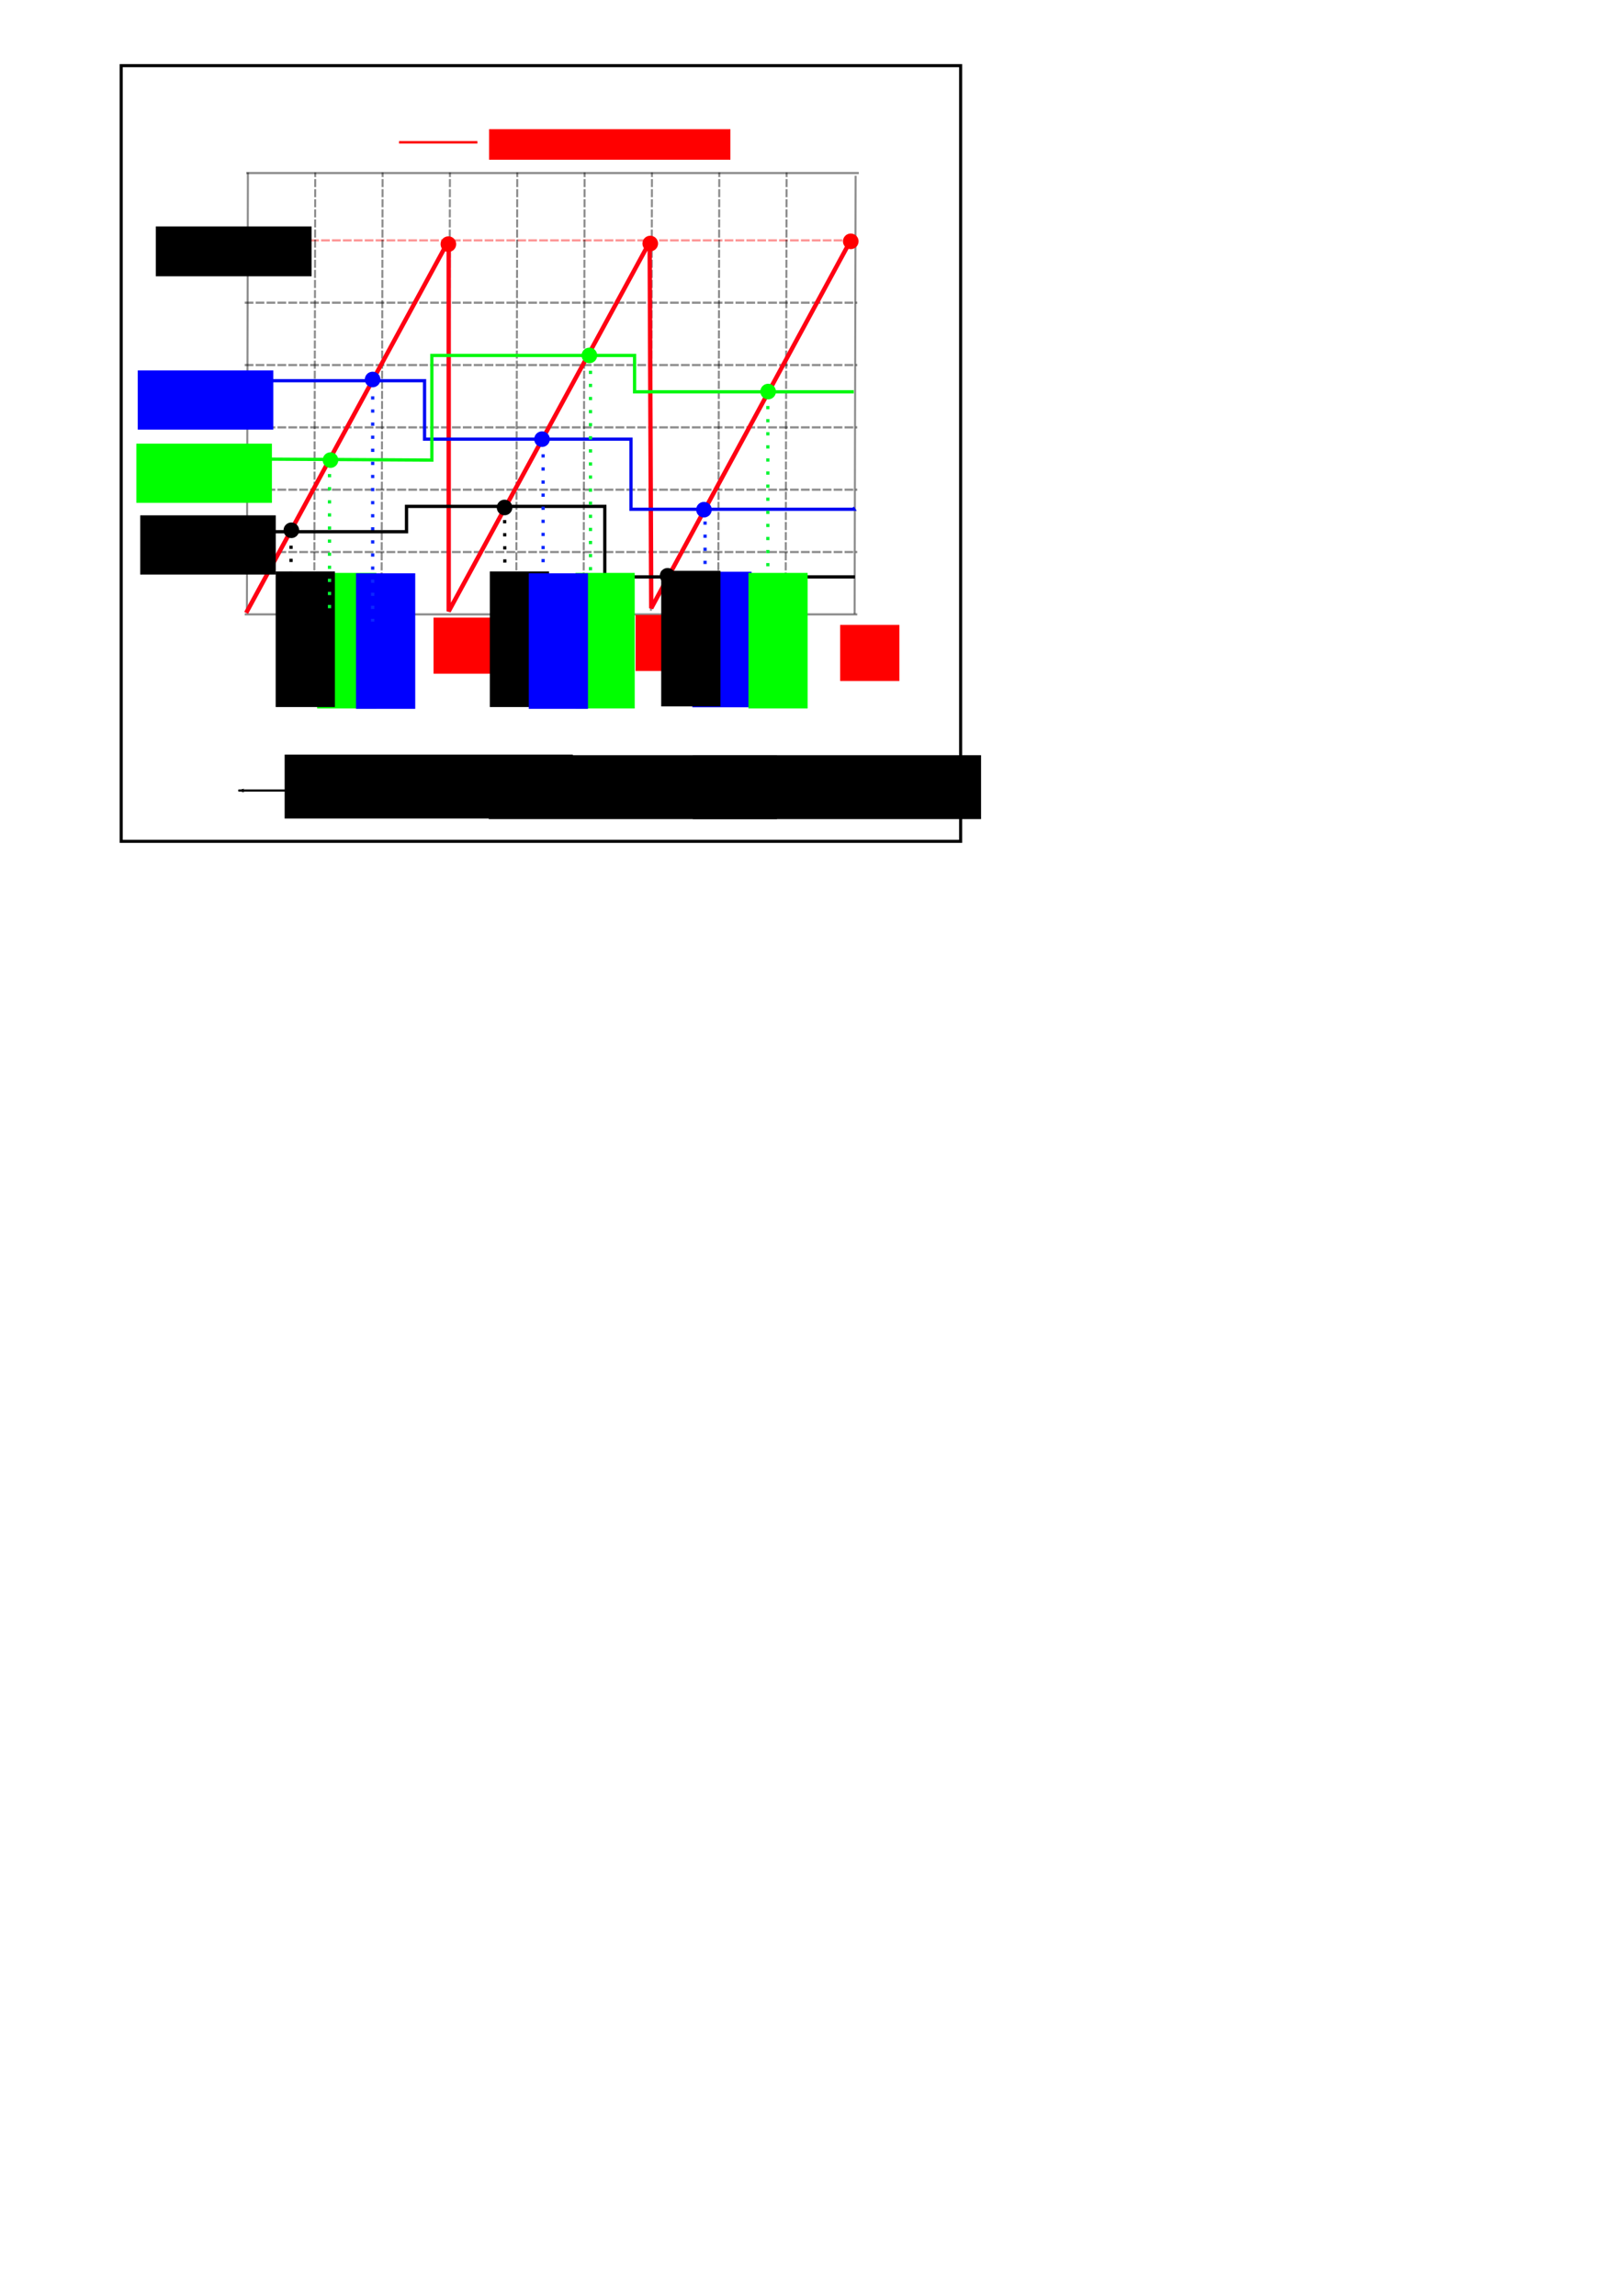 <?xml version="1.0" encoding="UTF-8" standalone="no"?>
<!-- Created with Inkscape (http://www.inkscape.org/) -->

<svg
   xmlns:dc="http://purl.org/dc/elements/1.1/"
   xmlns:cc="http://creativecommons.org/ns#"
   xmlns:rdf="http://www.w3.org/1999/02/22-rdf-syntax-ns#"
   xmlns:svg="http://www.w3.org/2000/svg"
   xmlns="http://www.w3.org/2000/svg"
   xmlns:sodipodi="http://sodipodi.sourceforge.net/DTD/sodipodi-0.dtd"
   xmlns:inkscape="http://www.inkscape.org/namespaces/inkscape"
   width="744.094"
   height="1052.362"
   id="svg2"
   inkscape:label="Pozadí"
   version="1.1"
   inkscape:version="0.47 r22583"
   sodipodi:docname="timery.svg">
  <defs
     id="defs3">
    <marker
       inkscape:stockid="Arrow1Lend"
       orient="auto"
       refY="0.0"
       refX="0.0"
       id="Arrow1Lend"
       style="overflow:visible;">
      <path
         id="path6208"
         d="M 0.0,0.0 L 5.0,-5.0 L -12.5,0.0 L 5.0,5.0 L 0.0,0.0 z "
         style="fill-rule:evenodd;stroke:#000000;stroke-width:1.0pt;marker-start:none;"
         transform="scale(0.8) rotate(180) translate(12.5,0)" />
    </marker>
    <marker
       inkscape:stockid="Arrow1Lstart"
       orient="auto"
       refY="0.0"
       refX="0.0"
       id="Arrow1Lstart"
       style="overflow:visible">
      <path
         id="path6205"
         d="M 0.0,0.0 L 5.0,-5.0 L -12.5,0.0 L 5.0,5.0 L 0.0,0.0 z "
         style="fill-rule:evenodd;stroke:#000000;stroke-width:1.0pt;marker-start:none"
         transform="scale(0.8) translate(12.5,0)" />
    </marker>
    <inkscape:perspective
       sodipodi:type="inkscape:persp3d"
       inkscape:vp_x="0 : 526.18109 : 1"
       inkscape:vp_y="0 : 1000 : 0"
       inkscape:vp_z="744.09448 : 526.18109 : 1"
       inkscape:persp3d-origin="372.04724 : 350.78739 : 1"
       id="perspective9" />
    <inkscape:perspective
       id="perspective3599"
       inkscape:persp3d-origin="0.5 : 0.33333333 : 1"
       inkscape:vp_z="1 : 0.5 : 1"
       inkscape:vp_y="0 : 1000 : 0"
       inkscape:vp_x="0 : 0.5 : 1"
       sodipodi:type="inkscape:persp3d" />
    <inkscape:perspective
       id="perspective3599-7"
       inkscape:persp3d-origin="0.5 : 0.33333333 : 1"
       inkscape:vp_z="1 : 0.5 : 1"
       inkscape:vp_y="0 : 1000 : 0"
       inkscape:vp_x="0 : 0.5 : 1"
       sodipodi:type="inkscape:persp3d" />
    <inkscape:perspective
       id="perspective3599-0"
       inkscape:persp3d-origin="0.5 : 0.33333333 : 1"
       inkscape:vp_z="1 : 0.5 : 1"
       inkscape:vp_y="0 : 1000 : 0"
       inkscape:vp_x="0 : 0.5 : 1"
       sodipodi:type="inkscape:persp3d" />
    <inkscape:perspective
       id="perspective3599-4"
       inkscape:persp3d-origin="0.5 : 0.33333333 : 1"
       inkscape:vp_z="1 : 0.5 : 1"
       inkscape:vp_y="0 : 1000 : 0"
       inkscape:vp_x="0 : 0.5 : 1"
       sodipodi:type="inkscape:persp3d" />
    <inkscape:perspective
       id="perspective3599-8"
       inkscape:persp3d-origin="0.5 : 0.33333333 : 1"
       inkscape:vp_z="1 : 0.5 : 1"
       inkscape:vp_y="0 : 1000 : 0"
       inkscape:vp_x="0 : 0.5 : 1"
       sodipodi:type="inkscape:persp3d" />
    <inkscape:perspective
       id="perspective3599-45"
       inkscape:persp3d-origin="0.5 : 0.33333333 : 1"
       inkscape:vp_z="1 : 0.5 : 1"
       inkscape:vp_y="0 : 1000 : 0"
       inkscape:vp_x="0 : 0.5 : 1"
       sodipodi:type="inkscape:persp3d" />
    <inkscape:perspective
       id="perspective3599-1"
       inkscape:persp3d-origin="0.5 : 0.33333333 : 1"
       inkscape:vp_z="1 : 0.5 : 1"
       inkscape:vp_y="0 : 1000 : 0"
       inkscape:vp_x="0 : 0.5 : 1"
       sodipodi:type="inkscape:persp3d" />
    <inkscape:perspective
       id="perspective3675"
       inkscape:persp3d-origin="0.5 : 0.33333333 : 1"
       inkscape:vp_z="1 : 0.5 : 1"
       inkscape:vp_y="0 : 1000 : 0"
       inkscape:vp_x="0 : 0.5 : 1"
       sodipodi:type="inkscape:persp3d" />
    <inkscape:perspective
       id="perspective3718"
       inkscape:persp3d-origin="0.5 : 0.33333333 : 1"
       inkscape:vp_z="1 : 0.5 : 1"
       inkscape:vp_y="0 : 1000 : 0"
       inkscape:vp_x="0 : 0.5 : 1"
       sodipodi:type="inkscape:persp3d" />
    <inkscape:perspective
       id="perspective3718-2"
       inkscape:persp3d-origin="0.5 : 0.33333333 : 1"
       inkscape:vp_z="1 : 0.5 : 1"
       inkscape:vp_y="0 : 1000 : 0"
       inkscape:vp_x="0 : 0.5 : 1"
       sodipodi:type="inkscape:persp3d" />
    <inkscape:perspective
       id="perspective3749"
       inkscape:persp3d-origin="0.5 : 0.33333333 : 1"
       inkscape:vp_z="1 : 0.5 : 1"
       inkscape:vp_y="0 : 1000 : 0"
       inkscape:vp_x="0 : 0.5 : 1"
       sodipodi:type="inkscape:persp3d" />
    <inkscape:perspective
       id="perspective3749-6"
       inkscape:persp3d-origin="0.5 : 0.33333333 : 1"
       inkscape:vp_z="1 : 0.5 : 1"
       inkscape:vp_y="0 : 1000 : 0"
       inkscape:vp_x="0 : 0.5 : 1"
       sodipodi:type="inkscape:persp3d" />
    <inkscape:perspective
       id="perspective3749-5"
       inkscape:persp3d-origin="0.5 : 0.33333333 : 1"
       inkscape:vp_z="1 : 0.5 : 1"
       inkscape:vp_y="0 : 1000 : 0"
       inkscape:vp_x="0 : 0.5 : 1"
       sodipodi:type="inkscape:persp3d" />
    <inkscape:perspective
       id="perspective3749-61"
       inkscape:persp3d-origin="0.5 : 0.33333333 : 1"
       inkscape:vp_z="1 : 0.5 : 1"
       inkscape:vp_y="0 : 1000 : 0"
       inkscape:vp_x="0 : 0.5 : 1"
       sodipodi:type="inkscape:persp3d" />
    <inkscape:perspective
       id="perspective3749-2"
       inkscape:persp3d-origin="0.5 : 0.33333333 : 1"
       inkscape:vp_z="1 : 0.5 : 1"
       inkscape:vp_y="0 : 1000 : 0"
       inkscape:vp_x="0 : 0.5 : 1"
       sodipodi:type="inkscape:persp3d" />
    <inkscape:perspective
       id="perspective3749-54"
       inkscape:persp3d-origin="0.5 : 0.33333333 : 1"
       inkscape:vp_z="1 : 0.5 : 1"
       inkscape:vp_y="0 : 1000 : 0"
       inkscape:vp_x="0 : 0.5 : 1"
       sodipodi:type="inkscape:persp3d" />
    <inkscape:perspective
       id="perspective5481"
       inkscape:persp3d-origin="0.5 : 0.33333333 : 1"
       inkscape:vp_z="1 : 0.5 : 1"
       inkscape:vp_y="0 : 1000 : 0"
       inkscape:vp_x="0 : 0.5 : 1"
       sodipodi:type="inkscape:persp3d" />
    <inkscape:perspective
       id="perspective5569"
       inkscape:persp3d-origin="0.5 : 0.33333333 : 1"
       inkscape:vp_z="1 : 0.5 : 1"
       inkscape:vp_y="0 : 1000 : 0"
       inkscape:vp_x="0 : 0.5 : 1"
       sodipodi:type="inkscape:persp3d" />
    <inkscape:perspective
       id="perspective5569-2"
       inkscape:persp3d-origin="0.5 : 0.33333333 : 1"
       inkscape:vp_z="1 : 0.5 : 1"
       inkscape:vp_y="0 : 1000 : 0"
       inkscape:vp_x="0 : 0.5 : 1"
       sodipodi:type="inkscape:persp3d" />
    <inkscape:perspective
       id="perspective5615"
       inkscape:persp3d-origin="0.5 : 0.33333333 : 1"
       inkscape:vp_z="1 : 0.5 : 1"
       inkscape:vp_y="0 : 1000 : 0"
       inkscape:vp_x="0 : 0.5 : 1"
       sodipodi:type="inkscape:persp3d" />
    <inkscape:perspective
       id="perspective5615-7"
       inkscape:persp3d-origin="0.5 : 0.33333333 : 1"
       inkscape:vp_z="1 : 0.5 : 1"
       inkscape:vp_y="0 : 1000 : 0"
       inkscape:vp_x="0 : 0.5 : 1"
       sodipodi:type="inkscape:persp3d" />
    <inkscape:perspective
       id="perspective5661"
       inkscape:persp3d-origin="0.5 : 0.33333333 : 1"
       inkscape:vp_z="1 : 0.5 : 1"
       inkscape:vp_y="0 : 1000 : 0"
       inkscape:vp_x="0 : 0.5 : 1"
       sodipodi:type="inkscape:persp3d" />
    <inkscape:perspective
       id="perspective5683"
       inkscape:persp3d-origin="0.5 : 0.33333333 : 1"
       inkscape:vp_z="1 : 0.5 : 1"
       inkscape:vp_y="0 : 1000 : 0"
       inkscape:vp_x="0 : 0.5 : 1"
       sodipodi:type="inkscape:persp3d" />
    <inkscape:perspective
       id="perspective5705"
       inkscape:persp3d-origin="0.5 : 0.33333333 : 1"
       inkscape:vp_z="1 : 0.5 : 1"
       inkscape:vp_y="0 : 1000 : 0"
       inkscape:vp_x="0 : 0.5 : 1"
       sodipodi:type="inkscape:persp3d" />
    <inkscape:perspective
       id="perspective5917"
       inkscape:persp3d-origin="0.5 : 0.33333333 : 1"
       inkscape:vp_z="1 : 0.5 : 1"
       inkscape:vp_y="0 : 1000 : 0"
       inkscape:vp_x="0 : 0.5 : 1"
       sodipodi:type="inkscape:persp3d" />
    <inkscape:perspective
       id="perspective5917-2"
       inkscape:persp3d-origin="0.5 : 0.33333333 : 1"
       inkscape:vp_z="1 : 0.5 : 1"
       inkscape:vp_y="0 : 1000 : 0"
       inkscape:vp_x="0 : 0.5 : 1"
       sodipodi:type="inkscape:persp3d" />
    <inkscape:perspective
       id="perspective5948"
       inkscape:persp3d-origin="0.5 : 0.33333333 : 1"
       inkscape:vp_z="1 : 0.5 : 1"
       inkscape:vp_y="0 : 1000 : 0"
       inkscape:vp_x="0 : 0.5 : 1"
       sodipodi:type="inkscape:persp3d" />
    <inkscape:perspective
       id="perspective5948-5"
       inkscape:persp3d-origin="0.5 : 0.33333333 : 1"
       inkscape:vp_z="1 : 0.5 : 1"
       inkscape:vp_y="0 : 1000 : 0"
       inkscape:vp_x="0 : 0.5 : 1"
       sodipodi:type="inkscape:persp3d" />
    <inkscape:perspective
       id="perspective5979"
       inkscape:persp3d-origin="0.5 : 0.33333333 : 1"
       inkscape:vp_z="1 : 0.5 : 1"
       inkscape:vp_y="0 : 1000 : 0"
       inkscape:vp_x="0 : 0.5 : 1"
       sodipodi:type="inkscape:persp3d" />
    <inkscape:perspective
       id="perspective6001"
       inkscape:persp3d-origin="0.5 : 0.33333333 : 1"
       inkscape:vp_z="1 : 0.5 : 1"
       inkscape:vp_y="0 : 1000 : 0"
       inkscape:vp_x="0 : 0.5 : 1"
       sodipodi:type="inkscape:persp3d" />
    <inkscape:perspective
       id="perspective6023"
       inkscape:persp3d-origin="0.5 : 0.33333333 : 1"
       inkscape:vp_z="1 : 0.5 : 1"
       inkscape:vp_y="0 : 1000 : 0"
       inkscape:vp_x="0 : 0.5 : 1"
       sodipodi:type="inkscape:persp3d" />
    <inkscape:perspective
       id="perspective6054"
       inkscape:persp3d-origin="0.5 : 0.33333333 : 1"
       inkscape:vp_z="1 : 0.5 : 1"
       inkscape:vp_y="0 : 1000 : 0"
       inkscape:vp_x="0 : 0.5 : 1"
       sodipodi:type="inkscape:persp3d" />
    <inkscape:perspective
       id="perspective6085"
       inkscape:persp3d-origin="0.5 : 0.33333333 : 1"
       inkscape:vp_z="1 : 0.5 : 1"
       inkscape:vp_y="0 : 1000 : 0"
       inkscape:vp_x="0 : 0.5 : 1"
       sodipodi:type="inkscape:persp3d" />
    <inkscape:perspective
       id="perspective6085-0"
       inkscape:persp3d-origin="0.5 : 0.33333333 : 1"
       inkscape:vp_z="1 : 0.5 : 1"
       inkscape:vp_y="0 : 1000 : 0"
       inkscape:vp_x="0 : 0.5 : 1"
       sodipodi:type="inkscape:persp3d" />
    <inkscape:perspective
       id="perspective6085-5"
       inkscape:persp3d-origin="0.5 : 0.33333333 : 1"
       inkscape:vp_z="1 : 0.5 : 1"
       inkscape:vp_y="0 : 1000 : 0"
       inkscape:vp_x="0 : 0.5 : 1"
       sodipodi:type="inkscape:persp3d" />
    <inkscape:perspective
       id="perspective6146"
       inkscape:persp3d-origin="0.5 : 0.33333333 : 1"
       inkscape:vp_z="1 : 0.5 : 1"
       inkscape:vp_y="0 : 1000 : 0"
       inkscape:vp_x="0 : 0.5 : 1"
       sodipodi:type="inkscape:persp3d" />
    <inkscape:perspective
       id="perspective6177"
       inkscape:persp3d-origin="0.5 : 0.33333333 : 1"
       inkscape:vp_z="1 : 0.5 : 1"
       inkscape:vp_y="0 : 1000 : 0"
       inkscape:vp_x="0 : 0.5 : 1"
       sodipodi:type="inkscape:persp3d" />
    <inkscape:perspective
       id="perspective7404"
       inkscape:persp3d-origin="0.5 : 0.33333333 : 1"
       inkscape:vp_z="1 : 0.5 : 1"
       inkscape:vp_y="0 : 1000 : 0"
       inkscape:vp_x="0 : 0.5 : 1"
       sodipodi:type="inkscape:persp3d" />
    <inkscape:perspective
       id="perspective7435"
       inkscape:persp3d-origin="0.5 : 0.33333333 : 1"
       inkscape:vp_z="1 : 0.5 : 1"
       inkscape:vp_y="0 : 1000 : 0"
       inkscape:vp_x="0 : 0.5 : 1"
       sodipodi:type="inkscape:persp3d" />
    <marker
       inkscape:stockid="Arrow1Lstart"
       orient="auto"
       refY="0"
       refX="0"
       id="Arrow1Lstart-8"
       style="overflow:visible">
      <path
         id="path6205-4"
         d="M 0,0 5,-5 -12.5,0 5,5 0,0 z"
         style="fill-rule:evenodd;stroke:#000000;stroke-width:1pt;marker-start:none"
         transform="matrix(0.8,0,0,0.8,10,0)" />
    </marker>
    <marker
       inkscape:stockid="Arrow1Lend"
       orient="auto"
       refY="0"
       refX="0"
       id="Arrow1Lend-0"
       style="overflow:visible">
      <path
         id="path6208-5"
         d="M 0,0 5,-5 -12.5,0 5,5 0,0 z"
         style="fill-rule:evenodd;stroke:#000000;stroke-width:1pt;marker-start:none"
         transform="matrix(-0.8,0,0,-0.8,-10,0)" />
    </marker>
    <inkscape:perspective
       id="perspective7435-9"
       inkscape:persp3d-origin="0.5 : 0.33333333 : 1"
       inkscape:vp_z="1 : 0.5 : 1"
       inkscape:vp_y="0 : 1000 : 0"
       inkscape:vp_x="0 : 0.5 : 1"
       sodipodi:type="inkscape:persp3d" />
    <marker
       inkscape:stockid="Arrow1Lstart"
       orient="auto"
       refY="0"
       refX="0"
       id="Arrow1Lstart-9"
       style="overflow:visible">
      <path
         id="path6205-0"
         d="M 0,0 5,-5 -12.5,0 5,5 0,0 z"
         style="fill-rule:evenodd;stroke:#000000;stroke-width:1pt;marker-start:none"
         transform="matrix(0.8,0,0,0.8,10,0)" />
    </marker>
    <marker
       inkscape:stockid="Arrow1Lend"
       orient="auto"
       refY="0"
       refX="0"
       id="Arrow1Lend-3"
       style="overflow:visible">
      <path
         id="path6208-0"
         d="M 0,0 5,-5 -12.5,0 5,5 0,0 z"
         style="fill-rule:evenodd;stroke:#000000;stroke-width:1pt;marker-start:none"
         transform="matrix(-0.8,0,0,-0.8,-10,0)" />
    </marker>
    <inkscape:perspective
       id="perspective7522"
       inkscape:persp3d-origin="0.5 : 0.33333333 : 1"
       inkscape:vp_z="1 : 0.5 : 1"
       inkscape:vp_y="0 : 1000 : 0"
       inkscape:vp_x="0 : 0.5 : 1"
       sodipodi:type="inkscape:persp3d" />
    <inkscape:perspective
       id="perspective7553"
       inkscape:persp3d-origin="0.5 : 0.33333333 : 1"
       inkscape:vp_z="1 : 0.5 : 1"
       inkscape:vp_y="0 : 1000 : 0"
       inkscape:vp_x="0 : 0.5 : 1"
       sodipodi:type="inkscape:persp3d" />
    <inkscape:perspective
       id="perspective7584"
       inkscape:persp3d-origin="0.5 : 0.33333333 : 1"
       inkscape:vp_z="1 : 0.5 : 1"
       inkscape:vp_y="0 : 1000 : 0"
       inkscape:vp_x="0 : 0.5 : 1"
       sodipodi:type="inkscape:persp3d" />
    <inkscape:perspective
       id="perspective7617"
       inkscape:persp3d-origin="0.5 : 0.33333333 : 1"
       inkscape:vp_z="1 : 0.5 : 1"
       inkscape:vp_y="0 : 1000 : 0"
       inkscape:vp_x="0 : 0.5 : 1"
       sodipodi:type="inkscape:persp3d" />
    <inkscape:perspective
       id="perspective7639"
       inkscape:persp3d-origin="0.5 : 0.33333333 : 1"
       inkscape:vp_z="1 : 0.5 : 1"
       inkscape:vp_y="0 : 1000 : 0"
       inkscape:vp_x="0 : 0.5 : 1"
       sodipodi:type="inkscape:persp3d" />
    <inkscape:perspective
       id="perspective7639-8"
       inkscape:persp3d-origin="0.5 : 0.33333333 : 1"
       inkscape:vp_z="1 : 0.5 : 1"
       inkscape:vp_y="0 : 1000 : 0"
       inkscape:vp_x="0 : 0.5 : 1"
       sodipodi:type="inkscape:persp3d" />
    <inkscape:perspective
       id="perspective7639-1"
       inkscape:persp3d-origin="0.5 : 0.33333333 : 1"
       inkscape:vp_z="1 : 0.5 : 1"
       inkscape:vp_y="0 : 1000 : 0"
       inkscape:vp_x="0 : 0.5 : 1"
       sodipodi:type="inkscape:persp3d" />
    <inkscape:perspective
       id="perspective7639-2"
       inkscape:persp3d-origin="0.5 : 0.33333333 : 1"
       inkscape:vp_z="1 : 0.5 : 1"
       inkscape:vp_y="0 : 1000 : 0"
       inkscape:vp_x="0 : 0.5 : 1"
       sodipodi:type="inkscape:persp3d" />
    <inkscape:perspective
       id="perspective7688"
       inkscape:persp3d-origin="0.5 : 0.33333333 : 1"
       inkscape:vp_z="1 : 0.5 : 1"
       inkscape:vp_y="0 : 1000 : 0"
       inkscape:vp_x="0 : 0.5 : 1"
       sodipodi:type="inkscape:persp3d" />
    <inkscape:perspective
       id="perspective7688-4"
       inkscape:persp3d-origin="0.5 : 0.33333333 : 1"
       inkscape:vp_z="1 : 0.5 : 1"
       inkscape:vp_y="0 : 1000 : 0"
       inkscape:vp_x="0 : 0.5 : 1"
       sodipodi:type="inkscape:persp3d" />
    <inkscape:perspective
       id="perspective7688-6"
       inkscape:persp3d-origin="0.5 : 0.33333333 : 1"
       inkscape:vp_z="1 : 0.5 : 1"
       inkscape:vp_y="0 : 1000 : 0"
       inkscape:vp_x="0 : 0.5 : 1"
       sodipodi:type="inkscape:persp3d" />
    <inkscape:perspective
       id="perspective7688-9"
       inkscape:persp3d-origin="0.5 : 0.33333333 : 1"
       inkscape:vp_z="1 : 0.5 : 1"
       inkscape:vp_y="0 : 1000 : 0"
       inkscape:vp_x="0 : 0.5 : 1"
       sodipodi:type="inkscape:persp3d" />
    <inkscape:perspective
       id="perspective7737"
       inkscape:persp3d-origin="0.5 : 0.33333333 : 1"
       inkscape:vp_z="1 : 0.5 : 1"
       inkscape:vp_y="0 : 1000 : 0"
       inkscape:vp_x="0 : 0.5 : 1"
       sodipodi:type="inkscape:persp3d" />
    <inkscape:perspective
       id="perspective7737-3"
       inkscape:persp3d-origin="0.5 : 0.33333333 : 1"
       inkscape:vp_z="1 : 0.5 : 1"
       inkscape:vp_y="0 : 1000 : 0"
       inkscape:vp_x="0 : 0.5 : 1"
       sodipodi:type="inkscape:persp3d" />
    <inkscape:perspective
       id="perspective7737-1"
       inkscape:persp3d-origin="0.5 : 0.33333333 : 1"
       inkscape:vp_z="1 : 0.5 : 1"
       inkscape:vp_y="0 : 1000 : 0"
       inkscape:vp_x="0 : 0.5 : 1"
       sodipodi:type="inkscape:persp3d" />
    <inkscape:perspective
       id="perspective7777"
       inkscape:persp3d-origin="0.5 : 0.33333333 : 1"
       inkscape:vp_z="1 : 0.5 : 1"
       inkscape:vp_y="0 : 1000 : 0"
       inkscape:vp_x="0 : 0.5 : 1"
       sodipodi:type="inkscape:persp3d" />
    <inkscape:perspective
       id="perspective7777-5"
       inkscape:persp3d-origin="0.5 : 0.33333333 : 1"
       inkscape:vp_z="1 : 0.5 : 1"
       inkscape:vp_y="0 : 1000 : 0"
       inkscape:vp_x="0 : 0.5 : 1"
       sodipodi:type="inkscape:persp3d" />
    <inkscape:perspective
       id="perspective7808"
       inkscape:persp3d-origin="0.5 : 0.33333333 : 1"
       inkscape:vp_z="1 : 0.5 : 1"
       inkscape:vp_y="0 : 1000 : 0"
       inkscape:vp_x="0 : 0.5 : 1"
       sodipodi:type="inkscape:persp3d" />
    <inkscape:perspective
       id="perspective7841"
       inkscape:persp3d-origin="0.5 : 0.33333333 : 1"
       inkscape:vp_z="1 : 0.5 : 1"
       inkscape:vp_y="0 : 1000 : 0"
       inkscape:vp_x="0 : 0.5 : 1"
       sodipodi:type="inkscape:persp3d" />
  </defs>
  <sodipodi:namedview
     id="base"
     pagecolor="#ffffff"
     bordercolor="#666666"
     borderopacity="1.0"
     inkscape:pageopacity="0.0"
     inkscape:pageshadow="2"
     inkscape:zoom="0.7"
     inkscape:cx="116.10416"
     inkscape:cy="827.63865"
     inkscape:document-units="px"
     inkscape:current-layer="layer1"
     showgrid="false"
     inkscape:window-width="1024"
     inkscape:window-height="682"
     inkscape:window-x="1020"
     inkscape:window-y="-4"
     inkscape:window-maximized="1"
     showguides="true"
     inkscape:guide-bbox="true" />
  <g
     inkscape:label="Vrstva 1"
     inkscape:groupmode="layer"
     id="layer1">
    <rect
       style="fill:#ffffff;stroke:#000000;stroke-width:1.408;stroke-miterlimit:4;stroke-opacity:1;stroke-dasharray:none;fill-opacity:1"
       id="rect7831"
       width="384.86"
       height="355.566"
       x="55.562"
       y="30.092" />
    <path
       style="fill:none;stroke:#000000;stroke-width:1;stroke-linecap:butt;stroke-linejoin:miter;stroke-miterlimit:4;stroke-opacity:0.449;stroke-dasharray:none;stroke-dashoffset:0"
       d="m 112.917,79.32 280.822,0"
       id="path2817" />
    <path
       style="fill:none;stroke:#f91111;stroke-width:1;stroke-linecap:butt;stroke-linejoin:miter;stroke-miterlimit:4;stroke-opacity:0.449;stroke-dasharray:4, 1;stroke-dashoffset:0"
       d="m 112.203,110.178 280.822,0"
       id="path2817-1" />
    <path
       style="fill:none;stroke:#000000;stroke-width:1;stroke-linecap:butt;stroke-linejoin:miter;stroke-miterlimit:4;stroke-opacity:0.449;stroke-dasharray:4, 1;stroke-dashoffset:0"
       d="m 112.203,138.751 280.822,0"
       id="path2817-4" />
    <path
       style="fill:none;stroke:#000000;stroke-width:1;stroke-linecap:butt;stroke-linejoin:miter;stroke-miterlimit:4;stroke-opacity:0.449;stroke-dasharray:4, 1;stroke-dashoffset:0"
       d="m 112.203,167.324 280.822,0"
       id="path2817-9" />
    <path
       style="fill:none;stroke:#000000;stroke-width:1;stroke-linecap:butt;stroke-linejoin:miter;stroke-miterlimit:4;stroke-opacity:0.449;stroke-dasharray:4, 1;stroke-dashoffset:0"
       d="m 112.203,195.897 280.822,0"
       id="path2817-8" />
    <path
       style="fill:none;stroke:#000000;stroke-width:1;stroke-linecap:butt;stroke-linejoin:miter;stroke-miterlimit:4;stroke-opacity:0.449;stroke-dasharray:4, 1;stroke-dashoffset:0"
       d="m 112.203,224.47 280.822,0"
       id="path2817-2" />
    <path
       style="fill:none;stroke:#000000;stroke-width:1;stroke-linecap:butt;stroke-linejoin:miter;stroke-miterlimit:4;stroke-opacity:0.449;stroke-dasharray:4, 1;stroke-dashoffset:0"
       d="m 112.203,253.043 280.822,0"
       id="path2817-5" />
    <path
       style="fill:none;stroke:#000000;stroke-width:1;stroke-linecap:butt;stroke-linejoin:miter;stroke-miterlimit:4;stroke-opacity:0.449;stroke-dasharray:none;stroke-dashoffset:0"
       d="m 112.203,281.616 280.822,0"
       id="path2817-7" />
    <path
       style="fill:none;stroke:#000000;stroke-width:0.925;stroke-linecap:butt;stroke-linejoin:miter;stroke-miterlimit:4;stroke-opacity:0.449;stroke-dasharray:3.698, 0.925;stroke-dashoffset:0"
       d="M 174.943,279.954 175.406,79.056"
       id="path2817-11"
       sodipodi:nodetypes="cc" />
    <path
       style="fill:none;stroke:#000000;stroke-width:0.925;stroke-linecap:butt;stroke-linejoin:miter;stroke-miterlimit:4;stroke-opacity:0.449;stroke-dasharray:none;stroke-dashoffset:0"
       d="m 113.197,279.954 0.463,-200.898"
       id="path2817-11-3"
       sodipodi:nodetypes="cc" />
    <path
       style="fill:none;stroke:#000000;stroke-width:0.925;stroke-linecap:butt;stroke-linejoin:miter;stroke-miterlimit:4;stroke-opacity:0.449;stroke-dasharray:3.698, 0.925;stroke-dashoffset:0"
       d="m 144.07,279.954 0.463,-200.898"
       id="path2817-11-2"
       sodipodi:nodetypes="cc" />
    <path
       style="fill:none;stroke:#000000;stroke-width:0.925;stroke-linecap:butt;stroke-linejoin:miter;stroke-miterlimit:4;stroke-opacity:0.449;stroke-dasharray:3.698, 0.925;stroke-dashoffset:0"
       d="m 205.816,279.954 0.463,-200.898"
       id="path2817-11-2-1"
       sodipodi:nodetypes="cc" />
    <path
       style="fill:none;stroke:#000000;stroke-width:0.925;stroke-linecap:butt;stroke-linejoin:miter;stroke-miterlimit:4;stroke-opacity:0.449;stroke-dasharray:3.698, 0.925;stroke-dashoffset:0"
       d="m 329.308,279.954 0.463,-200.898"
       id="path2817-11-2-8"
       sodipodi:nodetypes="cc" />
    <path
       style="fill:none;stroke:#000000;stroke-width:0.925;stroke-linecap:butt;stroke-linejoin:miter;stroke-miterlimit:4;stroke-opacity:0.449;stroke-dasharray:3.698, 0.925;stroke-dashoffset:0"
       d="m 298.435,279.954 0.463,-200.898"
       id="path2817-11-2-7"
       sodipodi:nodetypes="cc" />
    <path
       style="fill:none;stroke:#000000;stroke-width:0.925;stroke-linecap:butt;stroke-linejoin:miter;stroke-miterlimit:4;stroke-opacity:0.449;stroke-dasharray:3.698, 0.925;stroke-dashoffset:0"
       d="m 267.562,279.954 0.463,-200.898"
       id="path2817-11-2-89"
       sodipodi:nodetypes="cc" />
    <path
       style="fill:none;stroke:#000000;stroke-width:0.925;stroke-linecap:butt;stroke-linejoin:miter;stroke-miterlimit:4;stroke-opacity:0.449;stroke-dasharray:3.698, 0.925;stroke-dashoffset:0"
       d="M 360.181,279.954 360.644,79.056"
       id="path2817-11-2-79"
       sodipodi:nodetypes="cc" />
    <path
       style="fill:none;stroke:#000000;stroke-width:0.925;stroke-linecap:butt;stroke-linejoin:miter;stroke-miterlimit:4;stroke-opacity:0.449;stroke-dasharray:3.698, 0.925;stroke-dashoffset:0"
       d="m 236.689,279.954 0.463,-200.898"
       id="path2817-11-2-3"
       sodipodi:nodetypes="cc" />
    <path
       style="fill:none;stroke:#000000;stroke-width:0.925;stroke-linecap:butt;stroke-linejoin:miter;stroke-miterlimit:4;stroke-opacity:0.449;stroke-dasharray:none;stroke-dashoffset:0"
       d="m 391.812,281.456 0.463,-200.898"
       id="path2817-11-2-79-1"
       sodipodi:nodetypes="cc" />
    <path
       style="fill:none;stroke:#ff0013;stroke-width:2;stroke-linecap:butt;stroke-linejoin:miter;stroke-opacity:1;stroke-miterlimit:4;stroke-dasharray:none"
       d="m 112.857,280.934 92.857,-170.714 0,170 92.143,-169.286 0.714,167.857 L 390,110.219 l 1.429,-0.714"
       id="path5537" />
    <flowRoot
       xml:space="preserve"
       id="flowRoot5539"
       style="font-size:12px;font-style:normal;font-weight:normal;fill:#000000;fill-opacity:1;stroke:none;font-family:Bitstream Vera Sans"
       transform="translate(35.714,12.857)"><flowRegion
         id="flowRegion5541"><rect
           id="rect5543"
           width="71.429"
           height="22.857"
           x="35.714"
           y="90.934" /></flowRegion><flowPara
         id="flowPara5545">65 536</flowPara></flowRoot>    <flowRoot
       xml:space="preserve"
       id="flowRoot5547"
       style="font-size:12px;font-style:normal;font-weight:normal;fill:#ff0000;fill-opacity:1;stroke:none;font-family:Bitstream Vera Sans"
       transform="matrix(0,-1,1,0,-92.886,499.53)"><flowRegion
         id="flowRegion5549"><rect
           id="rect5551"
           width="25.714"
           height="27.143"
           x="190.714"
           y="291.648"
           style="fill:#ff0000" /></flowRegion><flowPara
         id="flowPara5553">OVF</flowPara></flowRoot>    <flowRoot
       xml:space="preserve"
       id="flowRoot5547-9"
       style="font-size:12px;font-style:normal;font-weight:normal;fill:#00ff00;fill-opacity:1;stroke:none;font-family:Bitstream Vera Sans"
       transform="matrix(0,-1,1,0,-146.244,515.468)"><flowRegion
         id="flowRegion5549-8"><rect
           id="rect5551-6"
           width="62.143"
           height="27.143"
           x="190.714"
           y="291.648"
           style="fill:#00ff00" /></flowRegion><flowPara
         id="flowPara5553-6">CompA</flowPara></flowRoot>    <flowRoot
       xml:space="preserve"
       id="flowRoot5547-3"
       style="font-size:12px;font-style:normal;font-weight:normal;fill:#ff0000;fill-opacity:1;stroke:none;font-family:Bitstream Vera Sans"
       transform="matrix(0,-1,1,0,-0.242,498.29)"><flowRegion
         id="flowRegion5549-82"><rect
           id="rect5551-62"
           width="25.714"
           height="27.143"
           x="190.714"
           y="291.648"
           style="fill:#ff0000" /></flowRegion><flowPara
         id="flowPara5553-7">OVF</flowPara></flowRoot>    <flowRoot
       xml:space="preserve"
       id="flowRoot5547-9-5"
       style="font-size:12px;font-style:normal;font-weight:normal;fill:#000000;fill-opacity:1;stroke:none;font-family:Bitstream Vera Sans"
       transform="matrix(0,-1,1,0,-165.264,514.812)"><flowRegion
         id="flowRegion5549-8-7"><rect
           id="rect5551-6-8"
           width="62.143"
           height="27.143"
           x="190.714"
           y="291.648"
           style="fill:#000000" /></flowRegion><flowPara
         id="flowPara5553-6-2">CompB</flowPara></flowRoot>    <flowRoot
       xml:space="preserve"
       id="flowRoot5547-9-8"
       style="font-size:12px;font-style:normal;font-weight:normal;fill:#0000ff;fill-opacity:1;stroke:none;font-family:Bitstream Vera Sans"
       transform="matrix(0,-1,1,0,-128.422,515.638)"><flowRegion
         id="flowRegion5549-8-0"><rect
           id="rect5551-6-2"
           width="62.143"
           height="27.143"
           x="190.714"
           y="291.648"
           style="fill:#0000ff" /></flowRegion><flowPara
         id="flowPara5553-6-0">CompC</flowPara></flowRoot>    <path
       style="fill:none;stroke:#000000;stroke-width:1.5;stroke-linecap:butt;stroke-linejoin:miter;stroke-miterlimit:4;stroke-opacity:1;stroke-dasharray:1.5, 4.5;stroke-dashoffset:0"
       d="m 133.423,244.117 0,37.857"
       id="path5555-8"
       sodipodi:nodetypes="cc" />
    <path
       style="fill:none;stroke:#07f533;stroke-width:1.5;stroke-linecap:butt;stroke-linejoin:miter;stroke-miterlimit:4;stroke-opacity:1;stroke-dasharray:1.5,4.5;stroke-dashoffset:0"
       d="m 151.071,211.291 0,70.714"
       id="path5557-9"
       sodipodi:nodetypes="cc" />
    <path
       style="fill:none;stroke:#0b27ff;stroke-width:1.5;stroke-linecap:butt;stroke-linejoin:miter;stroke-miterlimit:4;stroke-opacity:1;stroke-dasharray:1.5, 4.5;stroke-dashoffset:0"
       d="m 170.862,175.663 0,109.286"
       id="path5559-2"
       sodipodi:nodetypes="cc" />
    <path
       style="fill:none;stroke:#0008f3;stroke-width:1.5;stroke-linecap:butt;stroke-linejoin:miter;stroke-miterlimit:4;stroke-opacity:1;stroke-dasharray:none"
       d="m 111.916,174.505 82.727,0 0,26.786 94.643,0 0,32.143 102.148,0 -0.505,-0.81"
       id="path5721"
       sodipodi:nodetypes="ccccccc" />
    <path
       style="fill:none;stroke:#06f710;stroke-width:1.5;stroke-linecap:butt;stroke-linejoin:miter;stroke-opacity:1;marker-start:none;stroke-miterlimit:4;stroke-dasharray:none"
       d="m 113.642,210.4 84.348,0.505 0,-47.982 92.934,0 0,16.668 100.51,0"
       id="path5723"
       sodipodi:nodetypes="cccccc" />
    <path
       style="fill:none;stroke:#000000;stroke-width:1.5;stroke-linecap:butt;stroke-linejoin:miter;stroke-opacity:1;stroke-miterlimit:4;stroke-dasharray:none"
       d="m 112.632,243.735 73.741,0 0,-11.617 90.914,0 0,32.325 114.652,0"
       id="path5907"
       sodipodi:nodetypes="cccccc" />
    <path
       style="fill:none;stroke:#0b27ff;stroke-width:1.5;stroke-linecap:butt;stroke-linejoin:miter;stroke-miterlimit:4;stroke-opacity:1;stroke-dasharray:1.5, 4.5;stroke-dashoffset:0"
       d="m 249.003,202.224 0,78.729"
       id="path5559-2-8"
       sodipodi:nodetypes="cc" />
    <path
       style="fill:none;stroke:#0b27ff;stroke-width:1.5;stroke-linecap:butt;stroke-linejoin:miter;stroke-miterlimit:4;stroke-opacity:1;stroke-dasharray:1.5, 4.5;stroke-dashoffset:0"
       d="m 323.249,233.034 0,47.919"
       id="path5559-2-0"
       sodipodi:nodetypes="cc" />
    <path
       style="fill:none;stroke:#07f533;stroke-width:1.5;stroke-linecap:butt;stroke-linejoin:miter;stroke-miterlimit:4;stroke-opacity:1;stroke-dasharray:1.5, 4.5;stroke-dashoffset:0"
       d="m 270.721,163.931 0,117.434"
       id="path5557-9-5"
       sodipodi:nodetypes="cc" />
    <path
       style="fill:none;stroke:#07f533;stroke-width:1.5;stroke-linecap:butt;stroke-linejoin:miter;stroke-miterlimit:4;stroke-opacity:1;stroke-dasharray:1.5, 4.5;stroke-dashoffset:0"
       d="m 352.038,180.094 0,102.029"
       id="path5557-9-2"
       sodipodi:nodetypes="cc" />
    <path
       style="fill:none;stroke:#000000;stroke-width:1.5;stroke-linecap:butt;stroke-linejoin:miter;stroke-miterlimit:4;stroke-opacity:1;stroke-dasharray:1.5, 4.5;stroke-dashoffset:0"
       d="m 231.325,232.383 0.253,49.726"
       id="path5555-8-7"
       sodipodi:nodetypes="cc" />
    <path
       style="fill:none;stroke:#000000;stroke-width:1.5;stroke-linecap:butt;stroke-linejoin:miter;stroke-miterlimit:4;stroke-opacity:1;stroke-dasharray:1.5, 4.5;stroke-dashoffset:0"
       d="m 306.816,265.42 0,15.634"
       id="path5555-8-7-6"
       sodipodi:nodetypes="cc" />
    <flowRoot
       xml:space="preserve"
       id="flowRoot5547-9-5-7"
       style="font-size:12px;font-style:normal;font-weight:normal;fill:#000000;fill-opacity:1;stroke:none;font-family:Bitstream Vera Sans"
       transform="matrix(0,-1,1,0,-67.079,514.812)"><flowRegion
         id="flowRegion5549-8-7-8"><rect
           id="rect5551-6-8-7"
           width="62.143"
           height="27.143"
           x="190.714"
           y="291.648"
           style="fill:#000000" /></flowRegion><flowPara
         id="flowPara5553-6-2-8">CompB</flowPara></flowRoot>    <flowRoot
       xml:space="preserve"
       id="flowRoot5547-9-1"
       style="font-size:12px;font-style:normal;font-weight:normal;fill:#00ff00;fill-opacity:1;stroke:none;font-family:Bitstream Vera Sans"
       transform="matrix(0,-1,1,0,-27.793,515.468)"><flowRegion
         id="flowRegion5549-8-6"><rect
           id="rect5551-6-0"
           width="62.143"
           height="27.143"
           x="190.714"
           y="291.648"
           style="fill:#00ff00" /></flowRegion><flowPara
         id="flowPara5553-6-9">CompA</flowPara></flowRoot>    <flowRoot
       xml:space="preserve"
       id="flowRoot5547-9-8-5"
       style="font-size:12px;font-style:normal;font-weight:normal;fill:#0000ff;fill-opacity:1;stroke:none;font-family:Bitstream Vera Sans"
       transform="matrix(0,-1,1,0,-49.222,515.638)"><flowRegion
         id="flowRegion5549-8-0-8"><rect
           id="rect5551-6-2-9"
           width="62.143"
           height="27.143"
           x="190.714"
           y="291.648"
           style="fill:#0000ff" /></flowRegion><flowPara
         id="flowPara5553-6-0-0">CompC</flowPara></flowRoot>    <flowRoot
       xml:space="preserve"
       id="flowRoot5547-9-8-0"
       style="font-size:12px;font-style:normal;font-weight:normal;fill:#0000ff;fill-opacity:1;stroke:none;font-family:Bitstream Vera Sans"
       transform="matrix(0,-1,1,0,25.778,514.924)"><flowRegion
         id="flowRegion5549-8-0-7"><rect
           id="rect5551-6-2-2"
           width="62.143"
           height="27.143"
           x="190.714"
           y="291.648"
           style="fill:#0000ff" /></flowRegion><flowPara
         id="flowPara5553-6-0-5">CompC</flowPara></flowRoot>    <flowRoot
       xml:space="preserve"
       id="flowRoot5547-9-1-6"
       style="font-size:12px;font-style:normal;font-weight:normal;fill:#00ff00;fill-opacity:1;stroke:none;font-family:Bitstream Vera Sans"
       transform="matrix(0,-1,1,0,51.493,515.468)"><flowRegion
         id="flowRegion5549-8-6-4"><rect
           id="rect5551-6-0-6"
           width="62.143"
           height="27.143"
           x="190.714"
           y="291.648"
           style="fill:#00ff00" /></flowRegion><flowPara
         id="flowPara5553-6-9-8">CompA</flowPara></flowRoot>    <flowRoot
       xml:space="preserve"
       id="flowRoot5547-9-5-7-9"
       style="font-size:12px;font-style:normal;font-weight:normal;fill:#000000;fill-opacity:1;stroke:none;font-family:Bitstream Vera Sans"
       transform="matrix(0,-1,1,0,11.493,514.51)"><flowRegion
         id="flowRegion5549-8-7-8-8"><rect
           id="rect5551-6-8-7-3"
           width="62.143"
           height="27.143"
           x="190.714"
           y="291.648"
           style="fill:#000000" /></flowRegion><flowPara
         id="flowPara5553-6-2-8-5">CompB</flowPara></flowRoot>    <path
       style="fill:none;stroke:#000000;stroke-width:1px;stroke-linecap:butt;stroke-linejoin:miter;stroke-opacity:1;marker-start:url(#Arrow1Lstart);marker-mid:none;marker-end:url(#Arrow1Lend)"
       d="m 109.286,362.362 92.857,0"
       id="path6200" />
    <flowRoot
       xml:space="preserve"
       id="flowRoot5547-5"
       style="font-size:12px;font-style:normal;font-weight:normal;fill:#000000;fill-opacity:1;stroke:none;font-family:Bitstream Vera Sans"
       transform="translate(-60.213,54.263)"><flowRegion
         id="flowRegion5549-1"><rect
           id="rect5551-5"
           width="132.143"
           height="29.286"
           x="190.714"
           y="291.648"
           style="fill:#000000" /></flowRegion><flowPara
         id="flowPara5553-5">1.perioda</flowPara></flowRoot>    <path
       style="fill:none;stroke:#000000;stroke-width:1px;stroke-linecap:butt;stroke-linejoin:miter;stroke-opacity:1;marker-start:url(#Arrow1Lstart);marker-mid:none;marker-end:url(#Arrow1Lend)"
       d="m 202.857,362.633 92.857,0"
       id="path6200-4" />
    <flowRoot
       xml:space="preserve"
       id="flowRoot5547-5-7"
       style="font-size:12px;font-style:normal;font-weight:normal;fill:#000000;fill-opacity:1;stroke:none;font-family:Bitstream Vera Sans"
       transform="translate(33.358,54.533)"><flowRegion
         id="flowRegion5549-1-2"><rect
           id="rect5551-5-1"
           width="132.143"
           height="29.286"
           x="190.714"
           y="291.648"
           style="fill:#000000" /></flowRegion><flowPara
         id="flowPara5553-5-4">2.perioda</flowPara></flowRoot>    <path
       style="fill:none;stroke:#000000;stroke-width:1px;stroke-linecap:butt;stroke-linejoin:miter;stroke-opacity:1;marker-start:url(#Arrow1Lstart);marker-mid:none;marker-end:url(#Arrow1Lend)"
       d="m 296.429,362.633 92.857,0"
       id="path6200-3" />
    <flowRoot
       xml:space="preserve"
       id="flowRoot5547-5-5"
       style="font-size:12px;font-style:normal;font-weight:normal;fill:#000000;fill-opacity:1;stroke:none;font-family:Bitstream Vera Sans"
       transform="translate(126.93,54.533)"><flowRegion
         id="flowRegion5549-1-0"><rect
           id="rect5551-5-7"
           width="132.143"
           height="29.286"
           x="190.714"
           y="291.648"
           style="fill:#000000" /></flowRegion><flowPara
         id="flowPara5553-5-6">3.perioda</flowPara></flowRoot>    <flowRoot
       xml:space="preserve"
       id="flowRoot5547-9-5-78"
       style="font-size:12px;font-style:normal;font-weight:normal;fill:#000000;fill-opacity:1;stroke:none;font-family:Bitstream Vera Sans"
       transform="translate(-126.434,-55.431)"><flowRegion
         id="flowRegion5549-8-7-3"><rect
           id="rect5551-6-8-6"
           width="62.143"
           height="27.143"
           x="190.714"
           y="291.648"
           style="fill:#000000" /></flowRegion><flowPara
         id="flowPara5553-6-2-4">OCRxB</flowPara></flowRoot>    <flowRoot
       xml:space="preserve"
       id="flowRoot5547-9-4"
       style="font-size:12px;font-style:normal;font-weight:normal;fill:#00ff00;fill-opacity:1;stroke:none;font-family:Bitstream Vera Sans"
       transform="translate(-128.191,-88.288)"><flowRegion
         id="flowRegion5549-8-1"><rect
           id="rect5551-6-9"
           width="62.143"
           height="27.143"
           x="190.714"
           y="291.648"
           style="fill:#00ff00" /></flowRegion><flowPara
         id="flowPara5553-6-5">OCRxA</flowPara></flowRoot>    <flowRoot
       xml:space="preserve"
       id="flowRoot5547-9-8-57"
       style="font-size:12px;font-style:normal;font-weight:normal;fill:#0000ff;fill-opacity:1;stroke:none;font-family:Bitstream Vera Sans"
       transform="translate(-127.561,-121.859)"><flowRegion
         id="flowRegion5549-8-0-4"><rect
           id="rect5551-6-2-7"
           width="62.143"
           height="27.143"
           x="190.714"
           y="291.648"
           style="fill:#0000ff" /></flowRegion><flowPara
         id="flowPara5553-6-0-3">OCRxC</flowPara></flowRoot>    <path
       sodipodi:type="arc"
       style="fill:#0000ff;fill-opacity:1;stroke:none"
       id="path7607"
       sodipodi:cx="52.142857"
       sodipodi:cy="320.93362"
       sodipodi:rx="3.5714285"
       sodipodi:ry="3.5714285"
       d="m 55.714,320.934 a 3.571,3.571 0 1 1 -7.143,0 3.571,3.571 0 1 1 7.143,0 z"
       transform="translate(118.693,-146.977)" />
    <path
       transform="translate(81.429,-77.857)"
       sodipodi:type="arc"
       style="fill:#000000;fill-opacity:1;stroke:none"
       id="path7607-4"
       sodipodi:cx="52.142857"
       sodipodi:cy="320.93362"
       sodipodi:rx="3.5714285"
       sodipodi:ry="3.5714285"
       d="m 55.714,320.934 a 3.571,3.571 0 1 1 -7.143,0 3.571,3.571 0 1 1 7.143,0 z" />
    <path
       transform="translate(253.933,-56.996)"
       sodipodi:type="arc"
       style="fill:#000000;fill-opacity:1;stroke:none"
       id="path7607-5"
       sodipodi:cx="52.142857"
       sodipodi:cy="320.93362"
       sodipodi:rx="3.5714285"
       sodipodi:ry="3.5714285"
       d="m 55.714,320.934 a 3.571,3.571 0 1 1 -7.143,0 3.571,3.571 0 1 1 7.143,0 z" />
    <path
       transform="translate(179.182,-88.31)"
       sodipodi:type="arc"
       style="fill:#000000;fill-opacity:1;stroke:none"
       id="path7607-3"
       sodipodi:cx="52.142857"
       sodipodi:cy="320.93362"
       sodipodi:rx="3.5714285"
       sodipodi:ry="3.5714285"
       d="m 55.714,320.934 a 3.571,3.571 0 1 1 -7.143,0 3.571,3.571 0 1 1 7.143,0 z" />
    <path
       transform="translate(300.022,-141.449)"
       sodipodi:type="arc"
       style="fill:#00ff00;fill-opacity:1;stroke:none"
       id="path7607-2"
       sodipodi:cx="52.142857"
       sodipodi:cy="320.93362"
       sodipodi:rx="3.5714285"
       sodipodi:ry="3.5714285"
       d="m 55.714,320.934 a 3.571,3.571 0 1 1 -7.143,0 3.571,3.571 0 1 1 7.143,0 z" />
    <path
       transform="translate(218.073,-158.011)"
       sodipodi:type="arc"
       style="fill:#00ff00;fill-opacity:1;stroke:none"
       id="path7607-6"
       sodipodi:cx="52.142857"
       sodipodi:cy="320.93362"
       sodipodi:rx="3.5714285"
       sodipodi:ry="3.5714285"
       d="m 55.714,320.934 a 3.571,3.571 0 1 1 -7.143,0 3.571,3.571 0 1 1 7.143,0 z" />
    <path
       transform="translate(153.423,-209.023)"
       sodipodi:type="arc"
       style="fill:#ff0000;fill-opacity:1;stroke:none"
       id="path7607-62"
       sodipodi:cx="52.142857"
       sodipodi:cy="320.93362"
       sodipodi:rx="3.5714285"
       sodipodi:ry="3.5714285"
       d="m 55.714,320.934 a 3.571,3.571 0 1 1 -7.143,0 3.571,3.571 0 1 1 7.143,0 z" />
    <path
       transform="translate(99.38,-110.029)"
       sodipodi:type="arc"
       style="fill:#00ff00;fill-opacity:1;stroke:none"
       id="path7607-04"
       sodipodi:cx="52.142857"
       sodipodi:cy="320.93362"
       sodipodi:rx="3.5714285"
       sodipodi:ry="3.5714285"
       d="m 55.714,320.934 a 3.571,3.571 0 1 1 -7.143,0 3.571,3.571 0 1 1 7.143,0 z" />
    <path
       transform="translate(196.355,-119.625)"
       sodipodi:type="arc"
       style="fill:#0000ff;fill-opacity:1;stroke:none"
       id="path7607-9"
       sodipodi:cx="52.142857"
       sodipodi:cy="320.93362"
       sodipodi:rx="3.5714285"
       sodipodi:ry="3.5714285"
       d="m 55.714,320.934 a 3.571,3.571 0 1 1 -7.143,0 3.571,3.571 0 1 1 7.143,0 z" />
    <path
       transform="translate(270.601,-87.3)"
       sodipodi:type="arc"
       style="fill:#0000ff;fill-opacity:1;stroke:none"
       id="path7607-1"
       sodipodi:cx="52.142857"
       sodipodi:cy="320.93362"
       sodipodi:rx="3.5714285"
       sodipodi:ry="3.5714285"
       d="m 55.714,320.934 a 3.571,3.571 0 1 1 -7.143,0 3.571,3.571 0 1 1 7.143,0 z" />
    <path
       transform="translate(245.98,-209.302)"
       sodipodi:type="arc"
       style="fill:#ff0000;fill-opacity:1;stroke:none"
       id="path7607-62-5"
       sodipodi:cx="52.142857"
       sodipodi:cy="320.93362"
       sodipodi:rx="3.5714285"
       sodipodi:ry="3.5714285"
       d="m 55.714,320.934 a 3.571,3.571 0 1 1 -7.143,0 3.571,3.571 0 1 1 7.143,0 z" />
    <path
       transform="translate(337.904,-210.312)"
       sodipodi:type="arc"
       style="fill:#ff0000;fill-opacity:1;stroke:none"
       id="path7607-62-56"
       sodipodi:cx="52.142857"
       sodipodi:cy="320.93362"
       sodipodi:rx="3.5714285"
       sodipodi:ry="3.5714285"
       d="m 55.714,320.934 a 3.571,3.571 0 1 1 -7.143,0 3.571,3.571 0 1 1 7.143,0 z" />
    <flowRoot
       xml:space="preserve"
       id="flowRoot5547-3-0"
       style="font-size:12px;font-style:normal;font-weight:normal;fill:#ff0000;fill-opacity:1;stroke:none;font-family:Bitstream Vera Sans"
       transform="matrix(0,-1,1,0,93.544,502.869)"><flowRegion
         id="flowRegion5549-82-5"><rect
           id="rect5551-62-9"
           width="25.714"
           height="27.143"
           x="190.714"
           y="291.648"
           style="fill:#ff0000" /></flowRegion><flowPara
         id="flowPara5553-7-4">OVF</flowPara></flowRoot>    <flowRoot
       xml:space="preserve"
       id="flowRoot5547-9-8-57-6"
       style="font-size:12px;font-style:normal;font-weight:normal;fill:#ff0000;fill-opacity:1;stroke:none;font-family:Bitstream Vera Sans"
       transform="translate(33.522,-232.447)"><flowRegion
         id="flowRegion5549-8-0-4-3"><rect
           id="rect5551-6-2-7-4"
           width="110.63"
           height="14.011"
           x="190.714"
           y="291.648"
           style="fill:#ff0000" /></flowRegion><flowPara
         id="flowPara5553-6-0-3-9">hodnota TCNTx</flowPara></flowRoot>    <path
       style="fill:none;stroke:#fd0606;stroke-width:1.136;stroke-linecap:butt;stroke-linejoin:miter;stroke-miterlimit:4;stroke-opacity:1;stroke-dasharray:none"
       d="m 182.934,65.239 35.947,0"
       id="path7864" />
  </g>
</svg>
